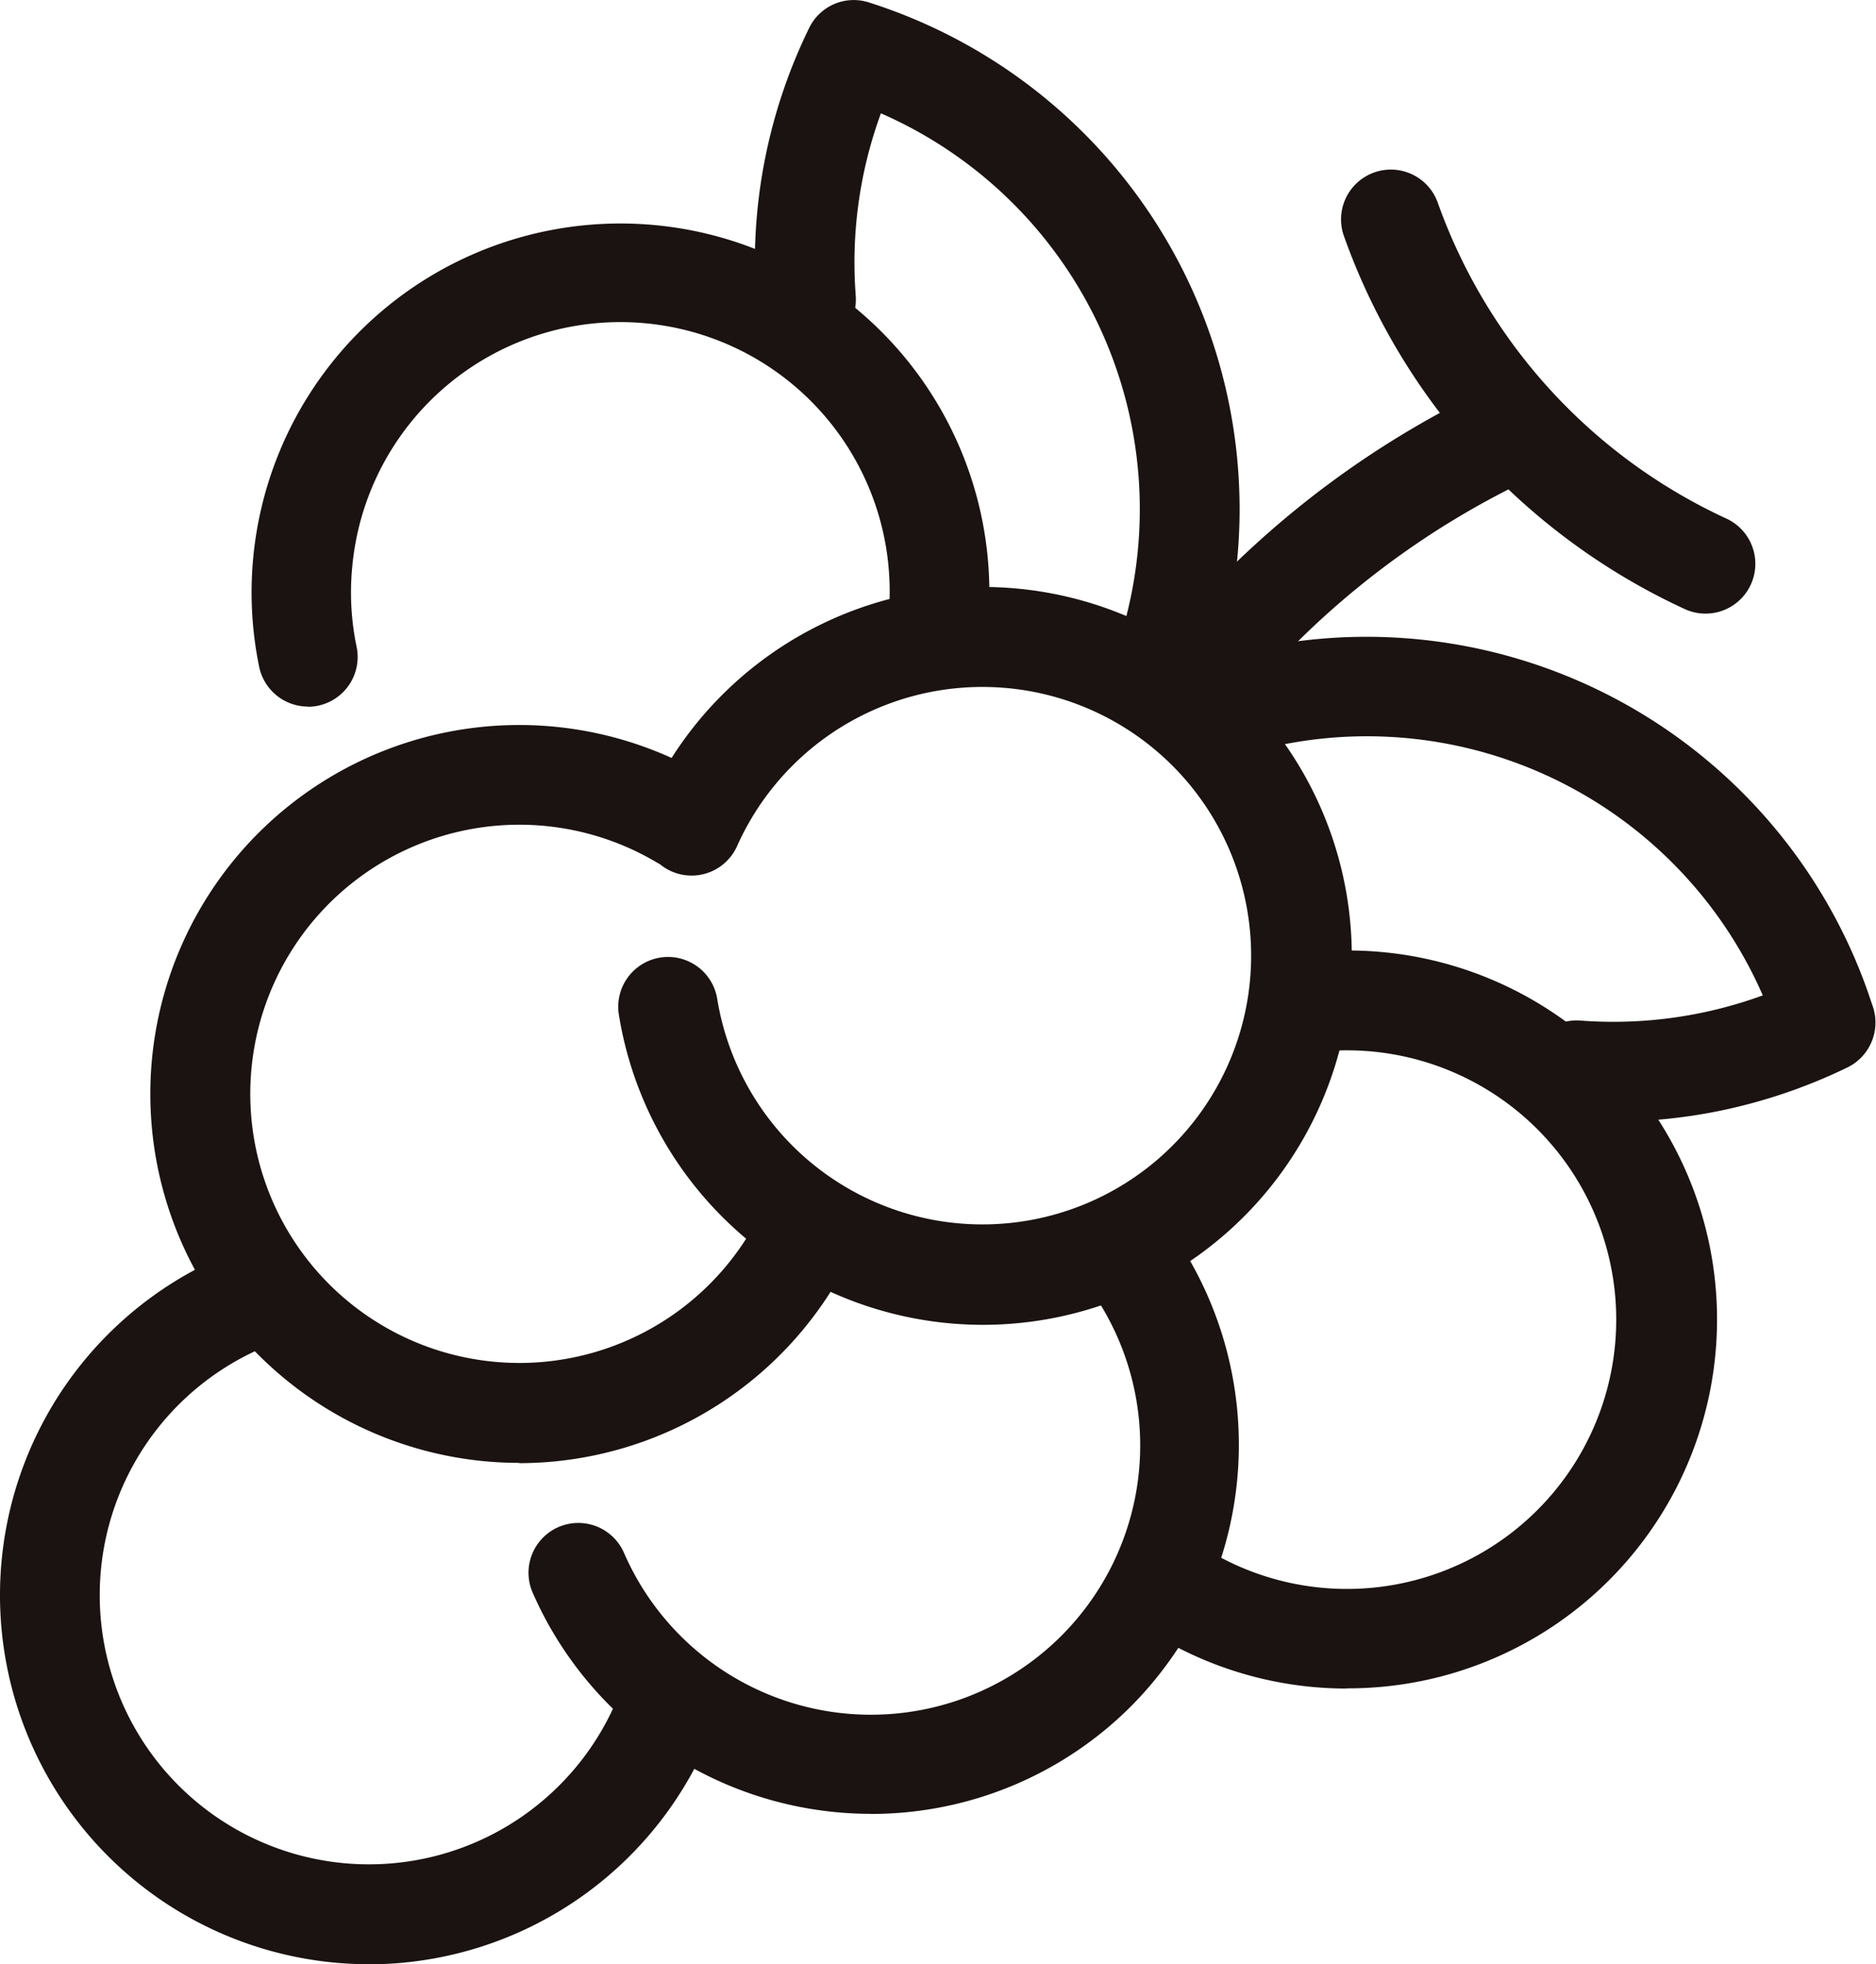<svg xmlns="http://www.w3.org/2000/svg" width="19.437" height="20.35" viewBox="0 0 19.437 20.35">
  <g id="Group_1606" data-name="Group 1606" transform="translate(-241.215 -516.319)">
    <g id="Path_591" data-name="Path 591">
      <path id="Path_1487" data-name="Path 1487" d="M251.4,530.044a3.822,3.822,0,0,1-3.773-3.213.516.516,0,0,1,1.019-.164h0a2.784,2.784,0,1,0,.206-1.583.516.516,0,0,1-.943-.421h0a3.822,3.822,0,1,1,3.49,5.381Z" fill="#1a1311"/>
    </g>
    <g id="Path_592" data-name="Path 592">
      <path id="Path_1488" data-name="Path 1488" d="M244.4,523.639a.517.517,0,0,1-.5-.413,3.822,3.822,0,1,1,7.547-.392.516.516,0,1,1-1.029-.083l0-.017a2.79,2.79,0,1,0-5.552-.558,2.757,2.757,0,0,0,.044.845.516.516,0,0,1-.4.609.5.5,0,0,1-.1.011Zm10.767,10.173a3.812,3.812,0,0,1-1.919-.518l.52-.892a2.79,2.79,0,1,0,.989-5.171l-.152-1.021a3.822,3.822,0,1,1,.562,7.6Z" fill="#1a1311"/>
    </g>
    <g id="Group_725" data-name="Group 725">
      <g id="Path_593" data-name="Path 593">
        <path id="Path_1489" data-name="Path 1489" d="M250.234,535.11a3.827,3.827,0,0,1-3.5-2.291.516.516,0,1,1,.946-.413,2.79,2.79,0,1,0,4.8-2.774.516.516,0,1,1,.83-.614,3.844,3.844,0,0,1-.372,4.973,3.806,3.806,0,0,1-2.7,1.12Z" fill="#1a1311"/>
      </g>
      <g id="Path_594" data-name="Path 594">
        <path id="Path_1490" data-name="Path 1490" d="M245.035,536.668a3.823,3.823,0,0,1-1.512-7.333l.408.949a2.789,2.789,0,1,0,3.716,3.544l.967.362a3.827,3.827,0,0,1-3.579,2.479Z" fill="#1a1311"/>
      </g>
      <g id="Path_595" data-name="Path 595">
        <path id="Path_1491" data-name="Path 1491" d="M246.594,531.474a3.822,3.822,0,1,1,1.989-7.086l-.538.881a2.788,2.788,0,1,0,.933,3.831c.051-.085.1-.172.141-.262l.935.439a3.825,3.825,0,0,1-3.46,2.2Zm6.965-7.544a.516.516,0,0,1-.4-.839,9.658,9.658,0,0,1,.728-.812,9.779,9.779,0,0,1,2.716-1.922.516.516,0,0,1,.444.932,8.736,8.736,0,0,0-2.43,1.72,8.494,8.494,0,0,0-.652.728.518.518,0,0,1-.4.194Z" fill="#1a1311"/>
      </g>
      <g id="Path_596" data-name="Path 596">
        <path id="Path_1492" data-name="Path 1492" d="M253.293,523.665a.516.516,0,0,1-.517-.515.5.5,0,0,1,.026-.162,4.477,4.477,0,0,0-2.46-5.495,4.492,4.492,0,0,0-.261,1.888.516.516,0,0,1-1.029.08,5.528,5.528,0,0,1,.546-2.851.513.513,0,0,1,.622-.265,5.509,5.509,0,0,1,3.579,6.92l-.014.044a.518.518,0,0,1-.491.356Z" fill="#1a1311"/>
      </g>
      <g id="Path_597" data-name="Path 597">
        <path id="Path_1493" data-name="Path 1493" d="M257.933,527.937c-.142,0-.282-.006-.422-.016a.516.516,0,1,1,.08-1.029h0a4.513,4.513,0,0,0,1.888-.261,4.475,4.475,0,0,0-5.5-2.46.516.516,0,0,1-.321-.981,5.507,5.507,0,0,1,6.949,3.521l.015.044a.518.518,0,0,1-.265.622,5.626,5.626,0,0,1-1.354.456,5.549,5.549,0,0,1-1.075.106Zm.953-5.261a.512.512,0,0,1-.215-.047,6.748,6.748,0,0,1-3.532-3.865.516.516,0,1,1,.973-.344,5.714,5.714,0,0,0,2.989,3.271.516.516,0,0,1-.215.985Z" fill="#1a1311"/>
      </g>
    </g>
  </g>
</svg>

